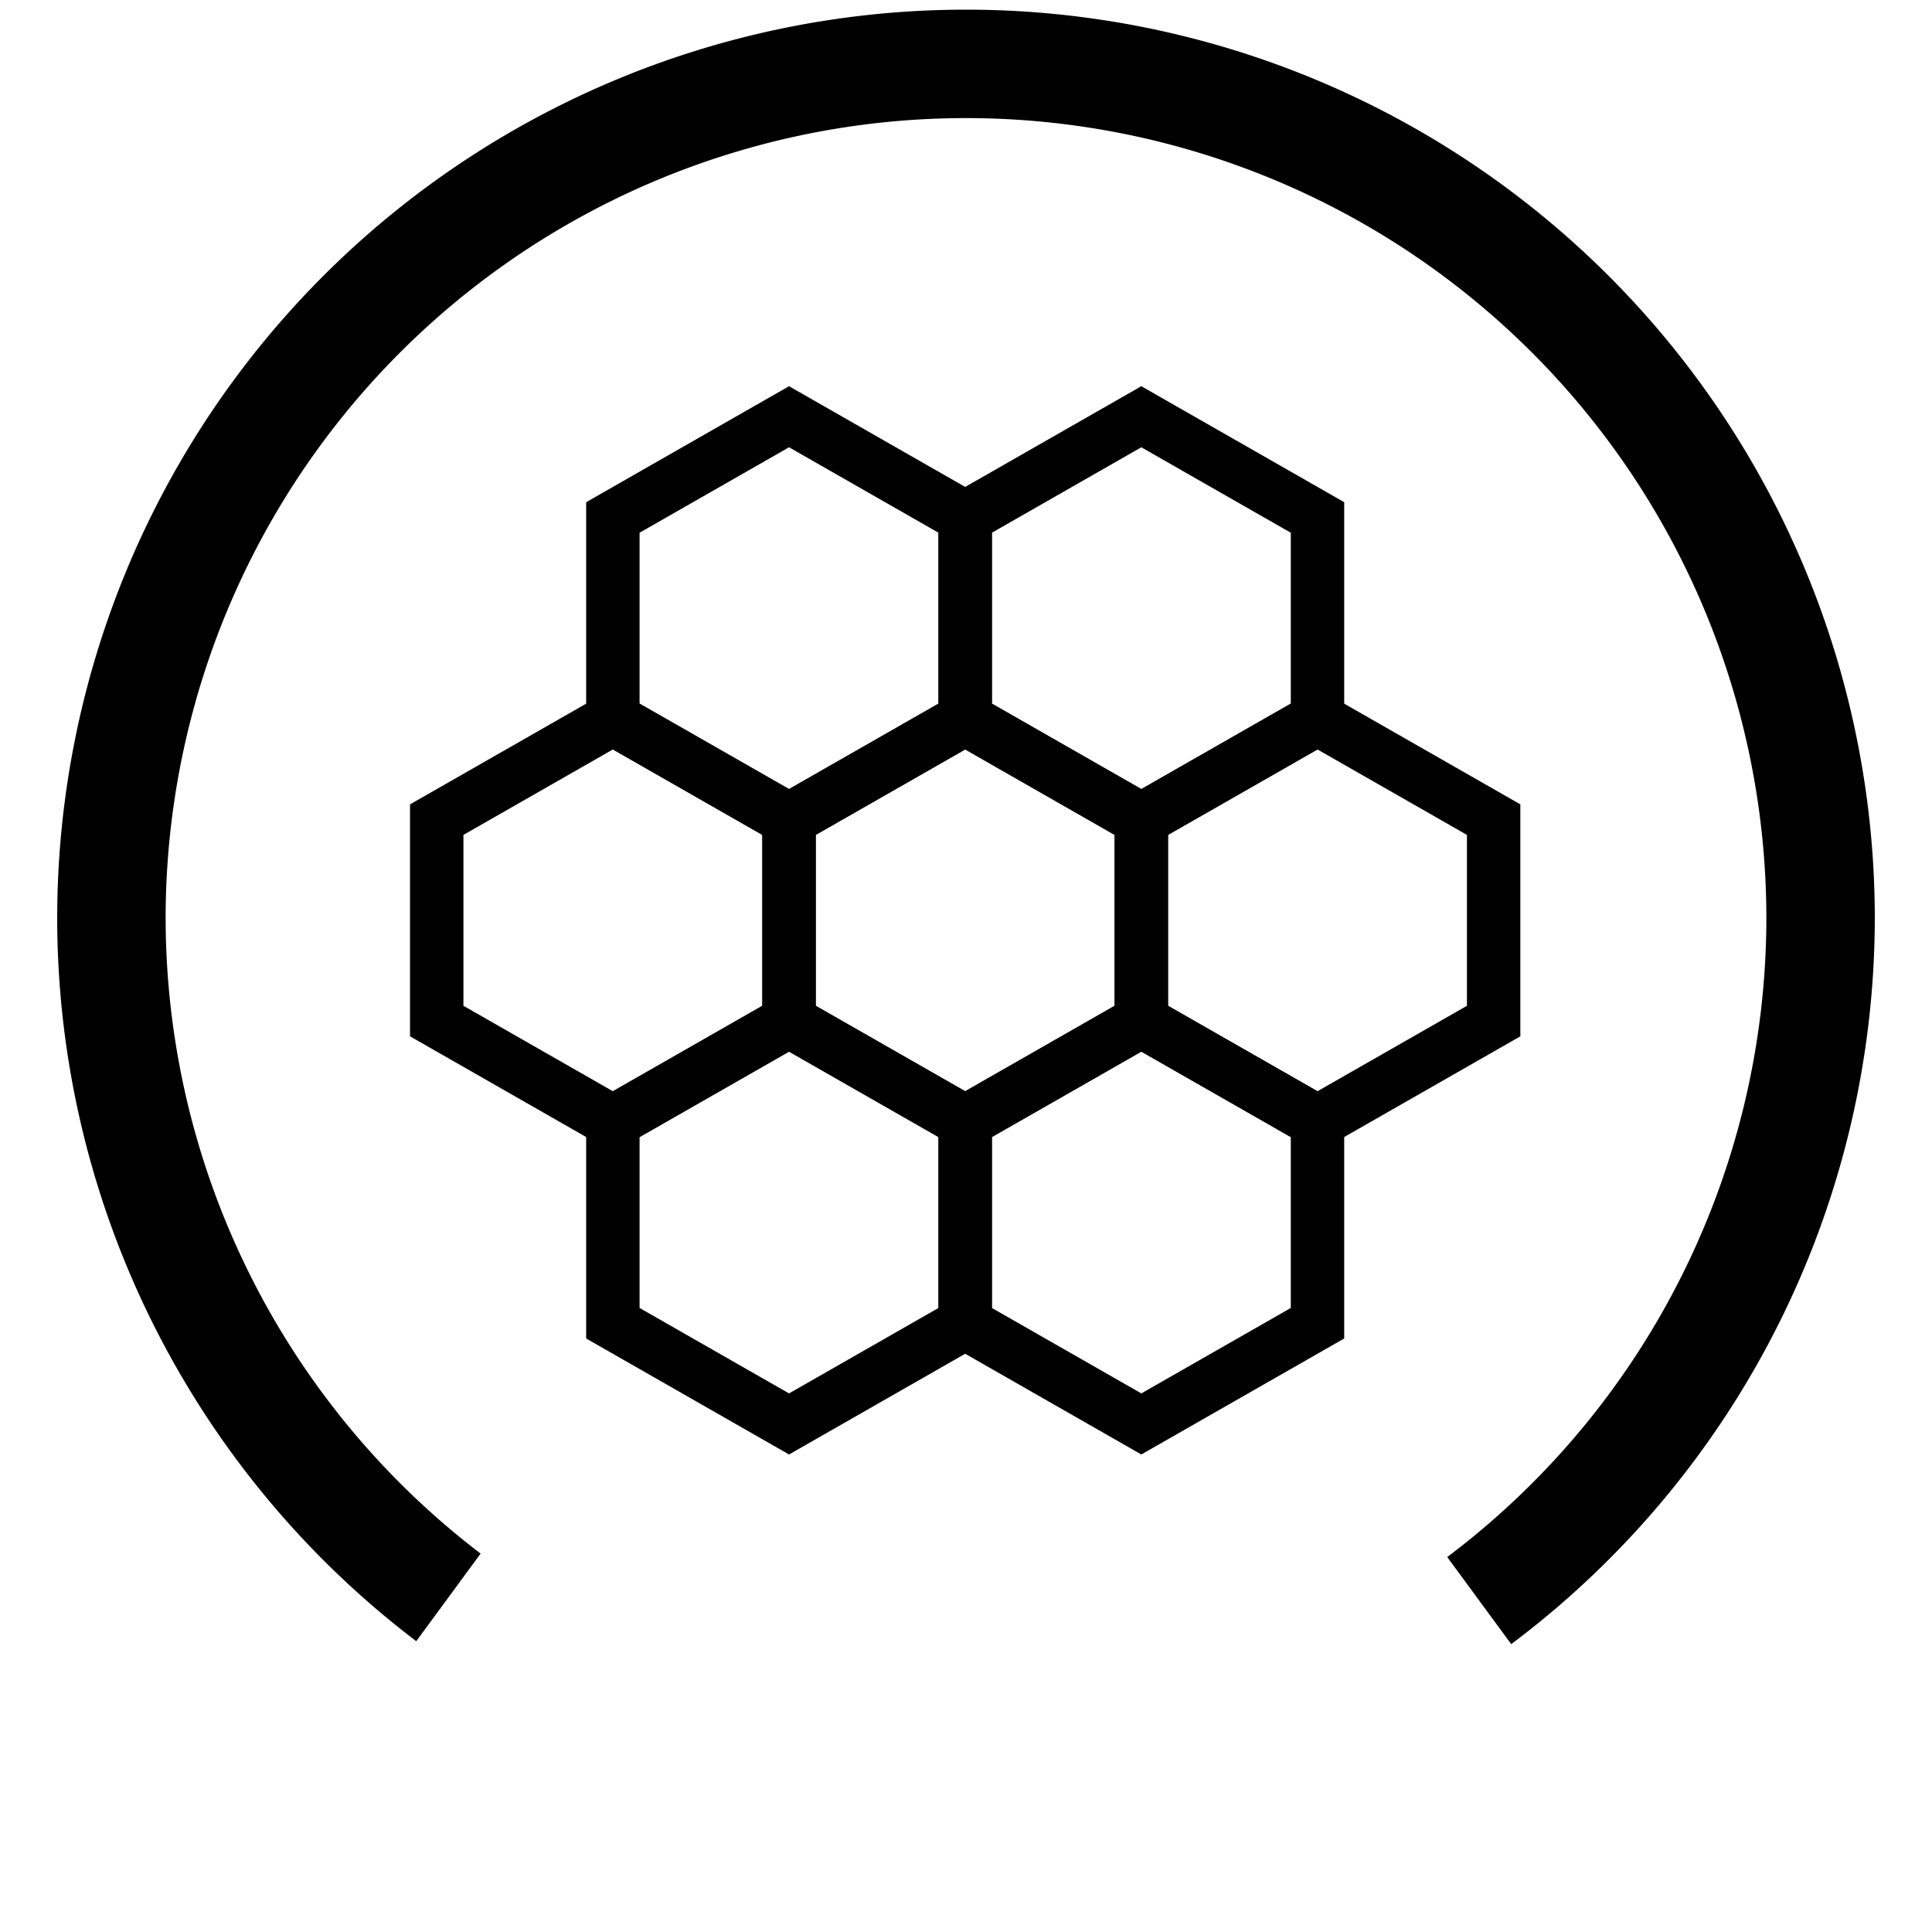 <?xml version="1.0" encoding="UTF-8" standalone="no"?>
<svg
   xmlns:dc="http://purl.org/dc/elements/1.1/"
   xmlns:cc="http://creativecommons.org/ns#"
   xmlns:rdf="http://www.w3.org/1999/02/22-rdf-syntax-ns#"
   xmlns:svg="http://www.w3.org/2000/svg"
   xmlns="http://www.w3.org/2000/svg"
   xmlns:sodipodi="http://sodipodi.sourceforge.net/DTD/sodipodi-0.dtd"
   xmlns:inkscape="http://www.inkscape.org/namespaces/inkscape"
   inkscape:export-ydpi="96"
   inkscape:export-xdpi="96"
   inkscape:export-filename="\\FS01\RL-Institut\04_Projekte\207_SzenarienDB\03-Projektinhalte\AP4_Umsetzung\OEP-Design\OpenEnergyFamily\Final\OpenEnergyFamily_Logo_OpenEnergyPlatform_untitled_white.png"
   width="400mm"
   height="400mm"
   viewBox="0 0 400 400"
   version="1.1"
   id="svg3908"
   inkscape:version="1.0 (4035a4fb49, 2020-05-01)"
   sodipodi:docname="OpenEnergyFamily_Logo_OpenEnergyPlatform_untitled_white.svg">
  <defs
     id="defs3902">
    <clipPath
       clipPathUnits="userSpaceOnUse"
       id="clipPath16-1">
      <path
         d="M 0,1.8311e-4 H 567 V 567 H 0 Z"
         id="path18-7"
         style="clip-rule:evenodd"
         inkscape:connector-curvature="0" />
    </clipPath>
    <clipPath
       clipPathUnits="userSpaceOnUse"
       id="clipPath16-1-6">
      <path
         d="M 0,1.8311e-4 H 567 V 567 H 0 Z"
         id="path18-7-8"
         style="clip-rule:evenodd"
         inkscape:connector-curvature="0" />
    </clipPath>
    <clipPath
       id="clipPath16-1-64"
       clipPathUnits="userSpaceOnUse">
      <path
         inkscape:connector-curvature="0"
         style="clip-rule:evenodd"
         id="path18-7-3"
         d="M 0,1.8311e-4 H 567 V 567 H 0 Z" />
    </clipPath>
    <clipPath
       id="clipPath16-1-6-3"
       clipPathUnits="userSpaceOnUse">
      <path
         inkscape:connector-curvature="0"
         style="clip-rule:evenodd"
         id="path18-7-8-3"
         d="M 0,1.8311e-4 H 567 V 567 H 0 Z" />
    </clipPath>
    <clipPath
       id="clipPath16-1-2"
       clipPathUnits="userSpaceOnUse">
      <path
         inkscape:connector-curvature="0"
         style="clip-rule:evenodd"
         id="path18-7-5"
         d="M 0,1.8311e-4 H 567 V 567 H 0 Z" />
    </clipPath>
    <clipPath
       id="clipPath16-1-6-4"
       clipPathUnits="userSpaceOnUse">
      <path
         inkscape:connector-curvature="0"
         style="clip-rule:evenodd"
         id="path18-7-8-0"
         d="M 0,1.8311e-4 H 567 V 567 H 0 Z" />
    </clipPath>
  </defs>
  <sodipodi:namedview
     id="base"
     pagecolor="#000000"
     bordercolor="#666666"
     borderopacity="1.0"
     inkscape:pageopacity="0.0"
     inkscape:pageshadow="2"
     inkscape:zoom="0.56315972"
     inkscape:cx="313.32713"
     inkscape:cy="809.92397"
     inkscape:document-units="mm"
     inkscape:current-layer="layer1"
     showgrid="false"
     inkscape:window-width="2880"
     inkscape:window-height="1526"
     inkscape:window-x="-11"
     inkscape:window-y="-11"
     inkscape:window-maximized="1"
     fit-margin-top="1"
     fit-margin-left="1"
     fit-margin-right="1"
     fit-margin-bottom="1"
     showguides="true"
     inkscape:guide-bbox="true"
     inkscape:document-rotation="0">
    <sodipodi:guide
       position="1068.553,88.32"
       orientation="1,0"
       id="guide859"
       inkscape:locked="false" />
    <sodipodi:guide
       position="-95.677,213.297"
       orientation="0,1"
       id="guide861"
       inkscape:locked="false" />
    <sodipodi:guide
       position="1410.244,-265.465"
       orientation="0,1"
       id="guide863"
       inkscape:locked="false" />
    <sodipodi:guide
       position="1287.322,59.799"
       orientation="1,0"
       id="guide853"
       inkscape:locked="false" />
  </sodipodi:namedview>
  <g
     inkscape:label="Ebene 1"
     inkscape:groupmode="layer"
     id="layer1"
     transform="translate(1157.36,547.243)">
    <flowRoot
       xml:space="preserve"
       id="flowRoot1020"
       style="font-style:normal;font-variant:normal;font-weight:normal;font-stretch:normal;font-size:53.333px;line-height:1.25;font-family:Roboto;-inkscape-font-specification:Roboto;text-align:center;letter-spacing:0px;word-spacing:0px;text-anchor:middle;fill:#000000;fill-opacity:1;stroke:none"
       transform="matrix(0.265,0,0,0.265,-170.532,-180.48)"><flowRegion
         id="flowRegion1022"><rect
           id="rect1024"
           width="1216.224"
           height="1365.726"
           x="4.041"
           y="-37.089" /></flowRegion><flowPara
         id="flowPara1026" /></flowRoot>
    <g
       transform="matrix(0.771,0,0,0.771,79.667,-299.748)"
       style="display:inline;stroke-width:0.047;fill:none;stroke:#000000"
       inkscape:label="Layer 1"
       id="g1619">
      <path
         inkscape:transform-center-x="2.6489395e-06"
         sodipodi:type="star"
         style="opacity:1;fill:none;fill-opacity:1;stroke:#000000;stroke-width:10.015;stroke-linecap:square;stroke-linejoin:miter;stroke-miterlimit:4;stroke-dasharray:none;stroke-dashoffset:0;stroke-opacity:1;paint-order:normal"
         id="path1758"
         sodipodi:sides="6"
         sodipodi:cx="-96.085815"
         sodipodi:cy="332.31308"
         sodipodi:r1="38.146053"
         sodipodi:r2="33.03545"
         sodipodi:arg1="0"
         sodipodi:arg2="0.52359878"
         inkscape:flatsided="true"
         inkscape:rounded="0"
         inkscape:randomized="0"
         d="m -57.94,332.313 -19.073,33.035 h -38.146 l -19.073,-33.035 19.073,-33.035 38.146,0 z"
         transform="matrix(0,-1.418,1.432,0,-1868.434,-291.253)" />
      <path
         transform="matrix(0,-1.418,1.432,0,-1773.832,-291.253)"
         inkscape:transform-center-x="-2.7792192e-06"
         d="m -57.94,332.313 -19.073,33.035 h -38.146 l -19.073,-33.035 19.073,-33.035 38.146,0 z"
         inkscape:randomized="0"
         inkscape:rounded="0"
         inkscape:flatsided="true"
         sodipodi:arg2="0.52359878"
         sodipodi:arg1="0"
         sodipodi:r2="33.03545"
         sodipodi:r1="38.146053"
         sodipodi:cy="332.31308"
         sodipodi:cx="-96.085815"
         sodipodi:sides="6"
         id="path1760"
         style="opacity:1;fill:none;fill-opacity:1;stroke:#000000;stroke-width:10.015;stroke-linecap:square;stroke-linejoin:miter;stroke-miterlimit:4;stroke-dasharray:none;stroke-dashoffset:0;stroke-opacity:1;paint-order:normal"
         sodipodi:type="star" />
      <path
         inkscape:transform-center-y="3.6700013e-06"
         transform="matrix(0,-1.418,1.432,0,-1915.735,-210.111)"
         d="m -57.94,332.313 -19.073,33.035 h -38.146 l -19.073,-33.035 19.073,-33.035 38.146,0 z"
         inkscape:randomized="0"
         inkscape:rounded="0"
         inkscape:flatsided="true"
         sodipodi:arg2="0.52359878"
         sodipodi:arg1="0"
         sodipodi:r2="33.03545"
         sodipodi:r1="38.146053"
         sodipodi:cy="332.31308"
         sodipodi:cx="-96.085815"
         sodipodi:sides="6"
         id="path1762"
         style="opacity:1;fill:none;fill-opacity:1;stroke:#000000;stroke-width:10.015;stroke-linecap:square;stroke-linejoin:miter;stroke-miterlimit:4;stroke-dasharray:none;stroke-dashoffset:0;stroke-opacity:1;paint-order:normal"
         sodipodi:type="star" />
      <path
         inkscape:transform-center-y="3.6700013e-06"
         sodipodi:type="star"
         style="opacity:1;fill:none;fill-opacity:1;stroke:#000000;stroke-width:10.015;stroke-linecap:square;stroke-linejoin:miter;stroke-miterlimit:4;stroke-dasharray:none;stroke-dashoffset:0;stroke-opacity:1;paint-order:normal"
         id="path1764"
         sodipodi:sides="6"
         sodipodi:cx="-96.085815"
         sodipodi:cy="332.31308"
         sodipodi:r1="38.146053"
         sodipodi:r2="33.03545"
         sodipodi:arg1="0"
         sodipodi:arg2="0.52359878"
         inkscape:flatsided="true"
         inkscape:rounded="0"
         inkscape:randomized="0"
         d="m -57.94,332.313 -19.073,33.035 h -38.146 l -19.073,-33.035 19.073,-33.035 38.146,0 z"
         inkscape:transform-center-x="3.4782706e-06"
         transform="matrix(0,-1.418,1.432,0,-1821.133,-210.111)" />
      <path
         transform="matrix(0,-1.418,1.432,0,-1726.532,-210.111)"
         inkscape:transform-center-x="-2.586229e-06"
         d="m -57.94,332.313 -19.073,33.035 h -38.146 l -19.073,-33.035 19.073,-33.035 38.146,0 z"
         inkscape:randomized="0"
         inkscape:rounded="0"
         inkscape:flatsided="true"
         sodipodi:arg2="0.52359878"
         sodipodi:arg1="0"
         sodipodi:r2="33.03545"
         sodipodi:r1="38.146053"
         sodipodi:cy="332.31308"
         sodipodi:cx="-96.085815"
         sodipodi:sides="6"
         id="path1766"
         style="opacity:1;fill:none;fill-opacity:1;stroke:#000000;stroke-width:10.015;stroke-linecap:square;stroke-linejoin:miter;stroke-miterlimit:4;stroke-dasharray:none;stroke-dashoffset:0;stroke-opacity:1;paint-order:normal"
         sodipodi:type="star" />
      <path
         inkscape:transform-center-x="2.6489395e-06"
         transform="matrix(0,-1.418,1.432,0,-1868.434,-128.97)"
         d="m -57.94,332.313 -19.073,33.035 h -38.146 l -19.073,-33.035 19.073,-33.035 38.146,0 z"
         inkscape:randomized="0"
         inkscape:rounded="0"
         inkscape:flatsided="true"
         sodipodi:arg2="0.52359878"
         sodipodi:arg1="0"
         sodipodi:r2="33.03545"
         sodipodi:r1="38.146053"
         sodipodi:cy="332.31308"
         sodipodi:cx="-96.085815"
         sodipodi:sides="6"
         id="path1768"
         style="opacity:1;fill:none;fill-opacity:1;stroke:#000000;stroke-width:10.015;stroke-linecap:square;stroke-linejoin:miter;stroke-miterlimit:4;stroke-dasharray:none;stroke-dashoffset:0;stroke-opacity:1;paint-order:normal"
         sodipodi:type="star" />
      <path
         sodipodi:type="star"
         style="opacity:1;fill:none;fill-opacity:1;stroke:#000000;stroke-width:10.015;stroke-linecap:square;stroke-linejoin:miter;stroke-miterlimit:4;stroke-dasharray:none;stroke-dashoffset:0;stroke-opacity:1;paint-order:normal"
         id="path1770"
         sodipodi:sides="6"
         sodipodi:cx="-96.085815"
         sodipodi:cy="332.31308"
         sodipodi:r1="38.146053"
         sodipodi:r2="33.03545"
         sodipodi:arg1="0"
         sodipodi:arg2="0.52359878"
         inkscape:flatsided="true"
         inkscape:rounded="0"
         inkscape:randomized="0"
         d="m -57.94,332.313 -19.073,33.035 h -38.146 l -19.073,-33.035 19.073,-33.035 38.146,0 z"
         inkscape:transform-center-x="-2.7792192e-06"
         transform="matrix(0,-1.418,1.432,0,-1773.832,-128.97)" />
      <g
         style="fill:none;stroke:#000000"
         transform="matrix(1.297,0,0,1.297,-90.52,392.206)"
         id="layer1-2"
         inkscape:label="Ebene 1">
        <flowRoot
           transform="matrix(0.265,0,0,0.265,-170.532,-180.48)"
           style="font-style:normal;font-variant:normal;font-weight:normal;font-stretch:normal;font-size:53.333px;line-height:1.25;font-family:Roboto;-inkscape-font-specification:Roboto;text-align:center;letter-spacing:0px;word-spacing:0px;text-anchor:middle;fill:none;fill-opacity:1;stroke:#000000"
           id="flowRoot1020-5"
           xml:space="preserve"><flowRegion
             style="fill:none;stroke:#000000"
             id="flowRegion1022-4"><rect
               style="fill:none;stroke:#000000"
               y="-37.089"
               x="4.041"
               height="1365.726"
               width="1216.224"
               id="rect1024-8" /></flowRegion><flowPara
             id="flowPara1026-1" /></flowRoot>
        <g
           id="g1619-2"
           inkscape:label="Layer 1"
           style="display:inline;stroke-width:0.047;fill:none;stroke:#000000"
           transform="matrix(0.771,0,0,0.771,69.776,-301.593)" />
      </g>
    </g>
    <path
       inkscape:connector-curvature="0"
       id="path1756"
       d="m -957.36,-545.243 a 188.158,188.158 0 0 0 -188.158,188.157 188.158,188.158 0 0 0 74.339,149.635 l 13.324,-18.139 a 165.707,165.707 0 0 1 -65.212,-131.496 165.707,165.707 0 0 1 165.707,-165.707 165.707,165.707 0 0 1 165.707,165.707 165.707,165.707 0 0 1 -66.072,132.213 l 13.246,18.032 a 188.158,188.158 0 0 0 75.276,-150.245 188.158,188.158 0 0 0 -188.158,-188.157 z"
       style="opacity:1;fill:#000000;fill-opacity:1;stroke:none;stroke-width:0.265;stroke-linecap:square;stroke-linejoin:round;stroke-miterlimit:4;stroke-dasharray:none;stroke-dashoffset:0;stroke-opacity:1;paint-order:normal" />
  </g>
</svg>
